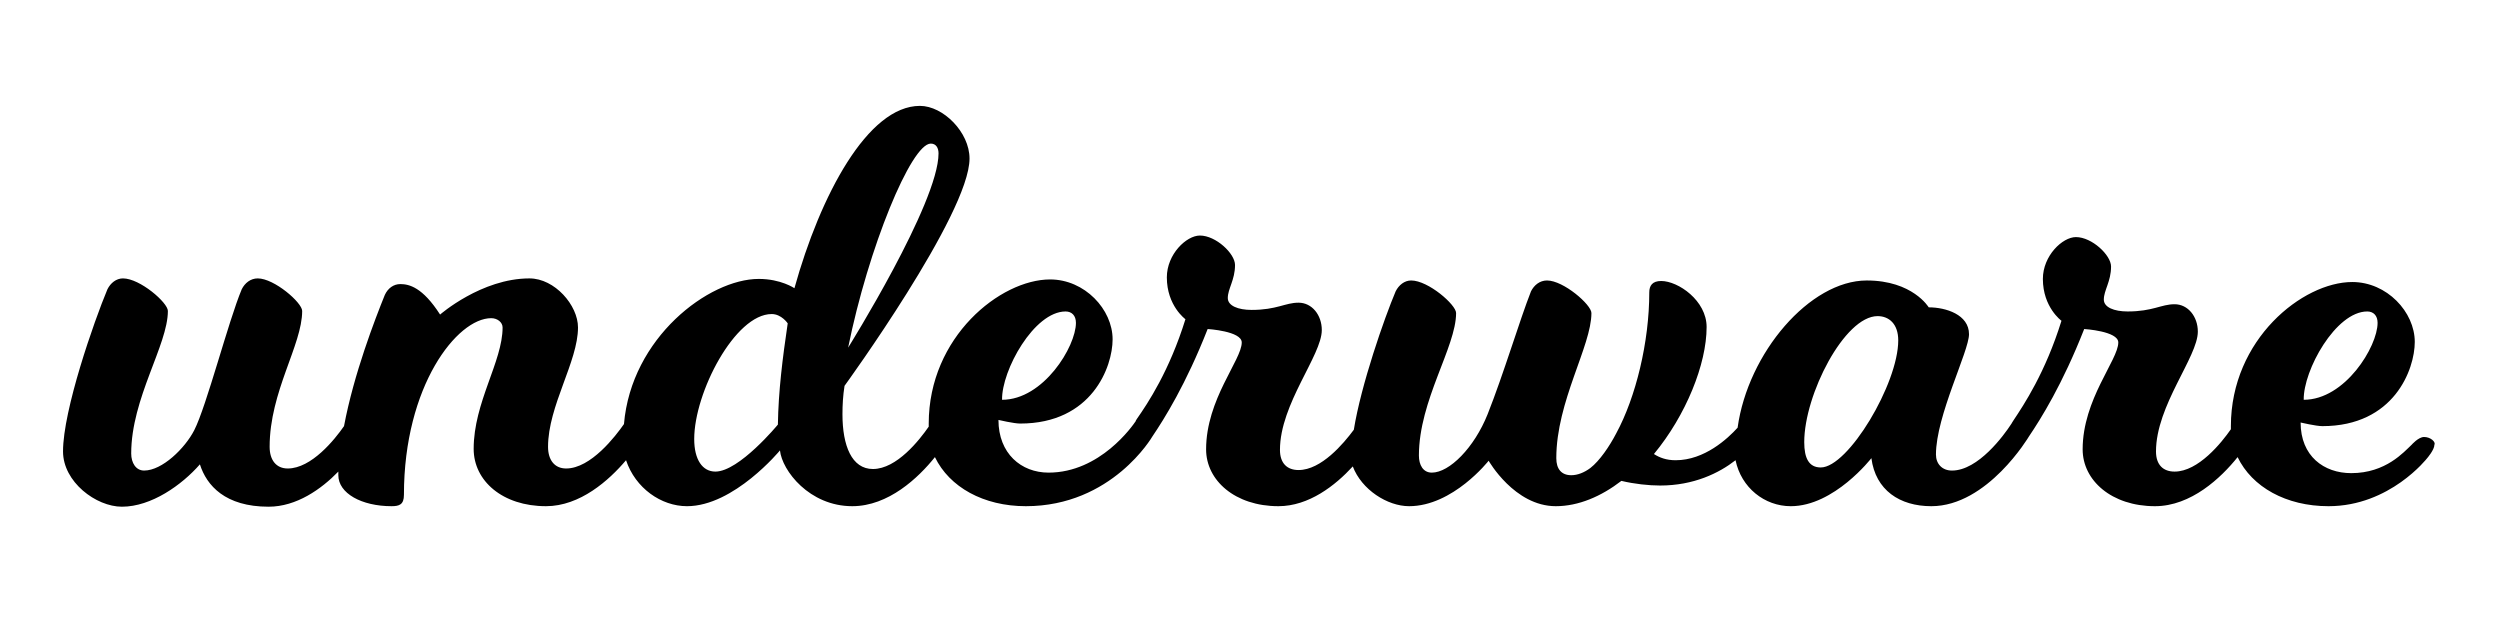 <svg version="1.1" id="Ebene_1" xmlns="http://www.w3.org/2000/svg" xmlns:xlink="http://www.w3.org/1999/xlink" x="0px" y="0px" viewBox="0 0 484 120" style="enable-background:new 0 0 484 120;" xml:space="preserve">
    <path d="M469.3,84.6c-1.1,0-2.4,1.5-2.4,1.5c-1.5,1.4-5,5.5-11.7,5.5c-5.3,0-9.8-3.3-9.8-9.8c0,0,3,0.7,4.2,0.7 c13.9,0,17.9-11,17.9-16.3c0-5.8-5.4-11.6-12.1-11.6c-9.6,0-23.5,11.1-23.5,27.9c0,0.2,0,0.4,0,0.6c-1.8,2.6-6.3,8.2-10.9,8.2 c-2.2,0-3.6-1.3-3.6-3.9c0-8.9,8.1-18.3,8.1-23.2c0-2.9-1.9-5.3-4.5-5.3c-2.6,0-4.2,1.4-9.1,1.4c-2.6,0-4.6-0.8-4.6-2.3 c0-1.8,1.4-3.5,1.4-6.4c0-2.2-3.7-5.7-6.8-5.7c-2.6,0-6.4,3.6-6.4,8.1c0,5.5,3.6,8.1,3.6,8.1c-3.1,10-7.3,16.3-9.3,19.3 c-0.1,0.2-0.2,0.3-0.2,0.3c0,0,0,0,0,0c0,0.1-0.1,0.1-0.1,0.2c0,0,0,0,0,0c-0.1,0.1-0.1,0.2-0.2,0.3c-1.3,2-6.3,8.9-11.4,8.9 c-1.9,0-3.1-1.3-3.1-3.1c0-7.5,6.4-20,6.4-23.3c0-3.8-4.5-5.2-7.8-5.2c0,0-3.1-5.2-12-5.2c-11,0-23,14-25,28.5 c-1.9,2.1-6.4,6.3-12,6.3c-1.8,0-3.1-0.5-4.2-1.2c6.2-7.5,10.2-17.4,10.2-24.6c0-5.1-5.5-8.9-8.8-8.9c-1.7,0-2.3,0.9-2.3,2.2 c0,9.6-2.6,20.3-6.4,27.3c-1.3,2.5-3.2,5.3-5,6.7c-1.2,0.9-2.5,1.4-3.7,1.4c-1.9,0-2.9-1.2-2.9-3.3c0-11,6.8-21.7,6.8-28.1 c0-1.6-5.4-6.3-8.6-6.3c-1.4,0-2.5,0.9-3.1,2.1c-2.2,5.6-5.3,16-8.4,23.8c-2.6,6.5-7.4,11.3-10.8,11.3c-1.7,0-2.5-1.5-2.5-3.3 c0-10.7,7.2-21,7.2-27.6c0-1.6-5.4-6.3-8.7-6.3c-1.3,0-2.4,0.9-3,2.1c-2.2,5.2-6.7,18.1-8.1,26.8c-2,2.7-6.3,7.8-10.7,7.8 c-2.2,0-3.6-1.3-3.6-3.9c0-8.9,8.1-18.3,8.1-23.2c0-2.9-1.9-5.3-4.5-5.3c-2.6,0-4.2,1.4-9.1,1.4c-2.6,0-4.6-0.8-4.6-2.3 c0-1.8,1.4-3.5,1.4-6.4c0-2.2-3.7-5.7-6.8-5.7c-2.6,0-6.4,3.6-6.4,8.1c0,5.5,3.6,8.1,3.6,8.1c-3.1,10-7.3,16.3-9.4,19.3 c-0.1,0.2-0.2,0.3-0.2,0.3c0,0,0,0,0,0c0,0,0,0.1,0,0.1c-0.6,0.9-6.9,10-16.9,10c-5.3,0-9.7-3.7-9.7-10.2c0,0,3,0.7,4.2,0.7 c13.9,0,17.9-11,17.9-16.3c0-5.8-5.4-11.6-12.1-11.6c-9.6,0-23.5,11.1-23.5,27.9c0,0.2,0,0.4,0,0.6c-1.8,2.6-6.2,8.2-10.8,8.2 c-4.1,0-5.9-4.5-5.9-10.6c0-1.8,0.1-3.6,0.4-5.5c0,0,24.2-33.3,24.2-44c0-5.1-5.1-10.2-9.6-10.2c-10.1,0-19.3,17.3-24.3,35.3 c0,0-2.6-1.8-6.9-1.8c-9.7,0-24.7,11.4-26.1,28.1c-1.6,2.3-6.4,8.6-11.2,8.6c-2.2,0-3.5-1.6-3.5-4.2c0-7.9,5.8-16.5,5.8-23.1 c0-4.3-4.5-9.5-9.4-9.5c-9.3,0-17.3,7-17.3,7c-3.4-5.3-6-5.9-7.7-5.9c-1.3,0-2.4,0.8-3,2.1c-1.9,4.7-6,15.3-7.9,25.4 c-1.8,2.6-6.3,8.2-10.9,8.2c-2.2,0-3.5-1.6-3.5-4.2c0-10.7,6.3-19.7,6.3-26.3c0-1.6-5.4-6.3-8.6-6.3c-1.4,0-2.5,0.9-3.1,2.1 c-2.6,6.2-6.8,22.6-9.2,27.3c-1.8,3.5-6.2,7.8-9.7,7.8c-1.6,0-2.5-1.5-2.5-3.3c0-10.7,7.1-21,7.1-27.6c0-1.6-5.4-6.3-8.7-6.3 c-1.3,0-2.4,0.9-3,2.1c-2.6,6.2-8.6,23.4-8.6,31.4c0,5.9,6.4,10.7,11.4,10.7c5.7,0,11.6-4.2,15.1-8.2c1.3,4.1,4.9,8.2,13.3,8.2 c5.4,0,10.2-3.4,13.5-6.8c0,0.2,0,0.5,0,0.7c0,3.5,4.5,6,10.3,6c1.5,0,2.4-0.3,2.4-2.2c0-21.1,10.3-34.2,16.9-34.2 c1.2,0,2.2,0.8,2.2,1.8c0,6.6-5.6,14.5-5.6,23.5c0,6.2,5.6,11.1,14,11.1c6.6,0,12.2-5,15.5-8.9c1.8,5.4,6.8,8.9,11.8,8.9 c9.1,0,18-10.8,18-10.8c0.4,3.9,5.7,10.8,14,10.8c7,0,12.8-5.5,16-9.5c2.8,5.8,9.4,9.5,17.6,9.5c16.7,0,24.5-13.5,24.5-13.5s0,0,0,0 c2.3-3.4,6.5-10.1,10.7-20.8c0,0,6.6,0.4,6.6,2.6c0,3.4-6.9,11-6.9,20.7c0,6,5.6,11,14,11c5.9,0,11-4,14.4-7.7 c1.7,4.5,6.7,7.7,10.9,7.7c8.5,0,15.4-8.8,15.4-8.8s5,8.8,13,8.8c4.4,0,8.8-1.9,12.7-4.9c2.5,0.6,5.3,0.9,7.5,0.9 c6.5,0,11.4-2.4,14.6-4.9c1.1,5.3,5.6,8.9,10.7,8.9c8.4,0,15.6-9.3,15.6-9.3c0.8,6.2,5.5,9.3,11.6,9.3c10.9,0,18.9-13.5,18.9-13.5 s0,0,0,0c2.3-3.4,6.5-10.1,10.7-20.8c0,0,6.6,0.4,6.6,2.6c0,3.4-6.9,11-6.9,20.7c0,6,5.6,11,14,11c7,0,12.8-5.5,16-9.5 c2.8,5.8,9.4,9.5,17.6,9.5c11.9,0,19.1-9.3,19.1-9.3s1.4-1.6,1.4-2.6C471.6,85.6,470.6,84.6,469.3,84.6z M458.3,60.3 c1.2,0,2,0.8,2,2.2c0,4.6-6.3,14.9-14.3,14.9C445.9,71.7,452.2,60.3,458.3,60.3z M206.3,60.3c1.2,0,2,0.8,2,2.2 c0,4.6-6.3,14.9-14.3,14.9C193.9,71.7,200.2,60.3,206.3,60.3z M180.2,27.8c1,0,1.5,0.8,1.5,1.9c0,9.6-17.5,37.6-17.5,37.6 C168.1,48,176.4,27.8,180.2,27.8z M150.6,82.2c0,0-7.5,9.1-12.1,9.1c-2.5,0-4.1-2.3-4.1-6.3c0-9,7.9-24.2,15-24.2 c1.9,0,3.1,1.8,3.1,1.8C151.5,69.4,150.7,75.7,150.6,82.2z M352.5,90.5c-2.3,0-3.2-1.8-3.2-4.9c0-9.2,7.8-24.4,14.2-24.4 c2.2,0,4,1.5,4,4.7C367.5,74.3,357.8,90.5,352.5,90.5z"></path>
</svg>
